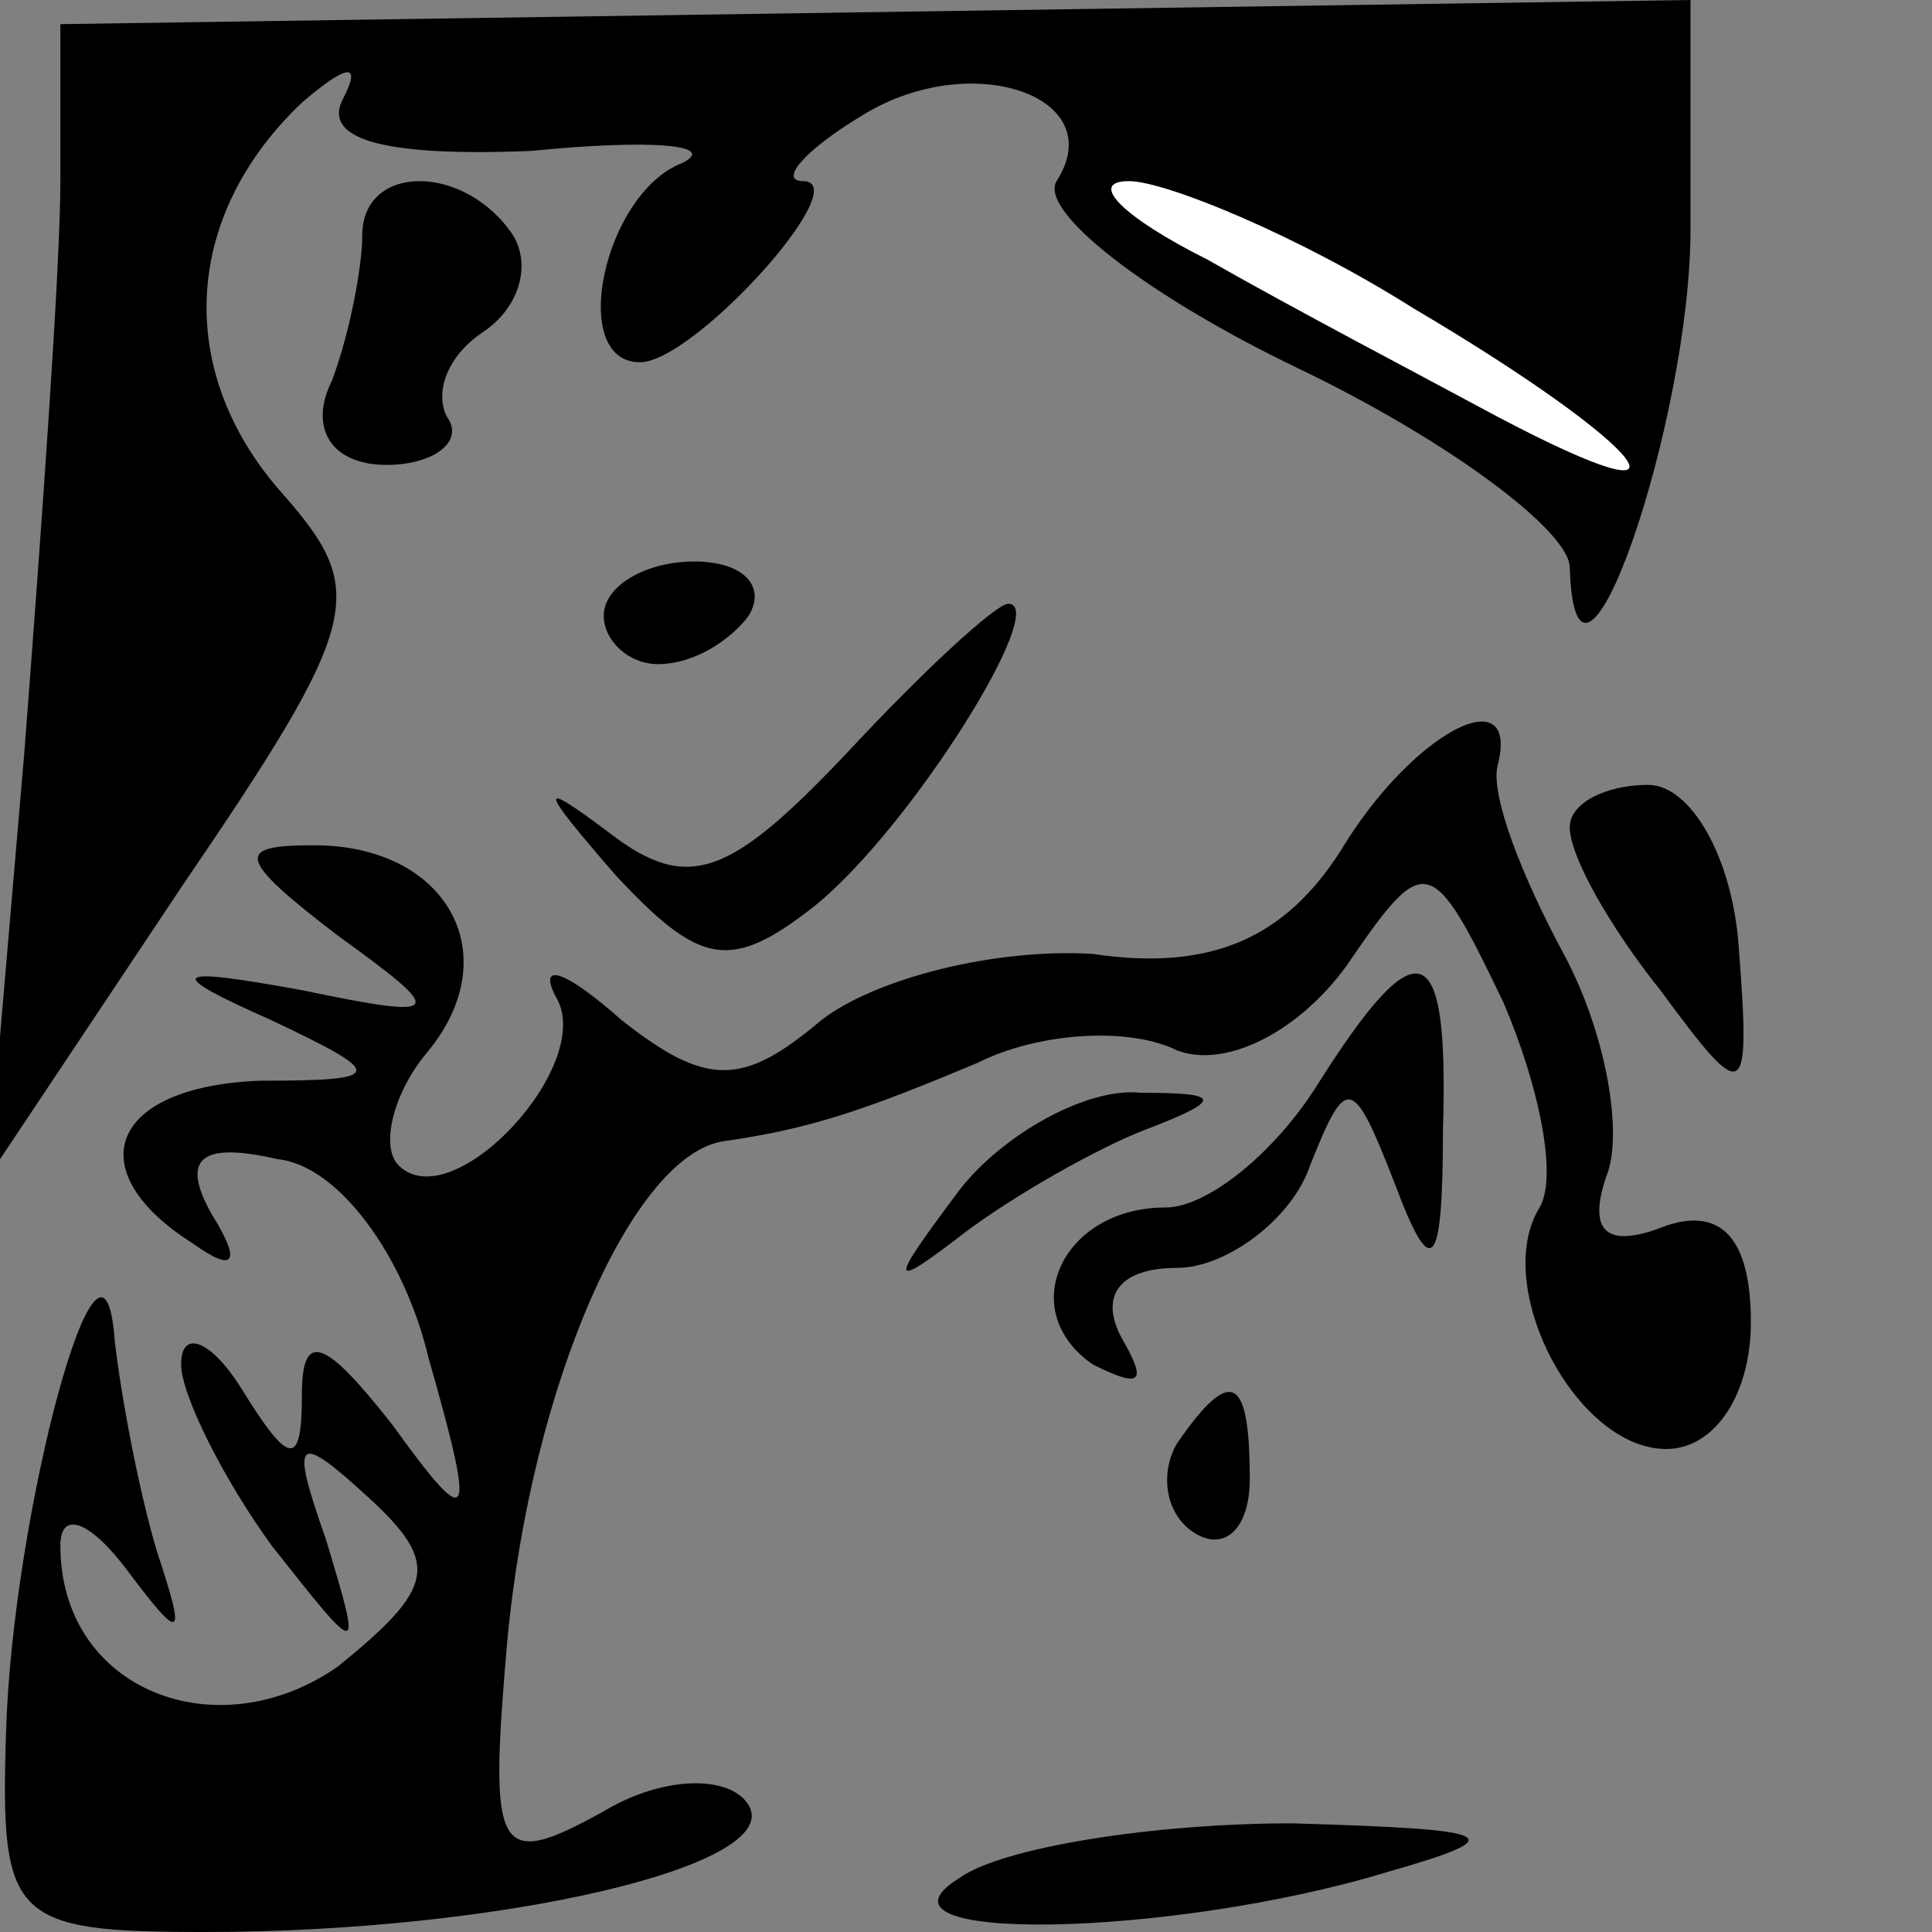 <?xml version="1.0" standalone="no"?>
<!DOCTYPE svg PUBLIC "-//W3C//DTD SVG 20010904//EN"
 "http://www.w3.org/TR/2001/REC-SVG-20010904/DTD/svg10.dtd">
<svg version="1.0" xmlns="http://www.w3.org/2000/svg"
 width="32pt" height="32pt" viewBox="0 0 32 32"
 preserveAspectRatio="xMidYMid meet">
<rect x="0" y="0" width="32" height="32" fill="#808080" stroke="none"/>
<g transform="translate(0,32) scale(0.1,-0.1)"
fill="#000000" stroke="none">
<path fill="#000000" stroke="none" d="M10 290 c0 -14 -3 -56 -6 -95 l-6 -70
32 48 c30 44 31 49 17 65 -18 20 -17 46 3 65 7 6 10 7 7 1 -4 -7 6 -10 31 -9
20 2 31 1 25 -2 -13 -5 -19 -33 -7 -33 9 0 36 30 27 30 -4 0 0 5 10 11 18 11
41 3 32 -11 -3 -5 15 -19 40 -31 25 -12 45 -27 45 -33 1 -31 20 24 20 56 l0
38 -135 -2 -135 -2 0 -26z"/>
<path fill="#ffffff" stroke="none" d="M234 269 c39 -23 50 -37 14 -18 -13 7
-34 18 -48 26 -14 7 -20 13 -13 13 6 0 28 -9 47 -21z"/>
<path fill="#000000" stroke="none" d="M60 281 c0 -5 -2 -16 -5 -24 -4 -8 0
-14 9 -14 8 0 13 4 10 8 -2 4 0 10 6 14 6 4 8 11 5 16 -8 12 -25 12 -25 0z"/>
<path fill="#000000" stroke="none" d="M100 218 c0 -4 4 -8 9 -8 6 0 12 4 15
8 3 5 -1 9 -9 9 -8 0 -15 -4 -15 -9z"/>
<path fill="#000000" stroke="none" d="M140 195 c-19 -20 -26 -23 -39 -13 -12
9 -12 8 1 -7 14 -15 19 -16 33 -5 16 13 39 50 32 50 -2 0 -14 -11 -27 -25z"/>
<path fill="#000000" stroke="none" d="M222 179 c-9 -14 -21 -20 -41 -17 -16
1 -36 -4 -45 -11 -13 -11 -19 -11 -33 0 -9 8 -14 10 -11 4 7 -11 -17 -37 -26
-28 -3 3 -1 12 5 19 13 16 3 34 -19 34 -13 0 -13 -2 4 -15 18 -13 18 -14 -6
-9 -22 4 -23 3 -5 -5 19 -9 19 -10 -2 -10 -25 -1 -30 -15 -11 -27 7 -5 8 -3 3
5 -5 9 -2 12 11 9 10 -1 21 -16 25 -33 8 -28 7 -29 -6 -11 -11 14 -15 16 -15
5 0 -12 -2 -12 -10 1 -5 8 -10 10 -10 4 0 -5 7 -19 15 -30 15 -19 15 -19 9 1
-6 17 -5 18 7 7 12 -11 11 -15 -5 -28 -20 -14 -46 -4 -46 20 0 6 5 4 11 -4 9
-12 10 -12 5 3 -3 10 -6 26 -7 35 -2 27 -17 -29 -18 -65 -1 -31 1 -33 33 -33
49 0 96 11 90 21 -3 5 -14 5 -24 -1 -18 -10 -19 -7 -16 28 4 43 21 81 36 83
14 2 23 5 42 13 10 5 25 6 33 2 8 -3 20 3 28 14 13 19 14 19 26 -6 6 -14 9
-29 6 -34 -8 -13 6 -40 21 -40 8 0 14 9 14 21 0 14 -5 19 -14 16 -10 -4 -13
-1 -10 8 3 7 0 24 -7 37 -7 13 -12 26 -11 31 4 15 -14 6 -26 -14z"/>
<path fill="#000000" stroke="none" d="M260 183 c0 -5 7 -17 15 -27 14 -19 15
-19 13 7 -1 15 -8 27 -15 27 -7 0 -13 -3 -13 -7z"/>
<path fill="#000000" stroke="none" d="M218 140 c-7 -11 -18 -20 -25 -20 -17
0 -25 -17 -12 -26 8 -4 9 -3 5 4 -4 7 -1 12 9 12 8 0 19 8 22 17 6 15 7 15 14
-3 6 -16 8 -15 8 9 1 32 -4 34 -21 7z"/>
<path fill="#000000" stroke="none" d="M159 123 c-12 -16 -12 -17 1 -7 8 6 22
14 30 17 13 5 12 6 -1 6 -9 1 -23 -7 -30 -16z"/>
<path fill="#000000" stroke="none" d="M195 81 c-3 -5 -2 -12 3 -15 5 -3 9 1
9 9 0 17 -3 19 -12 6z"/>
<path fill="#000000" stroke="none" d="M159 9 c-18 -11 35 -10 71 1 21 6 18 7
-16 8 -23 0 -48 -4 -55 -9z"/>
</g>
</svg>
